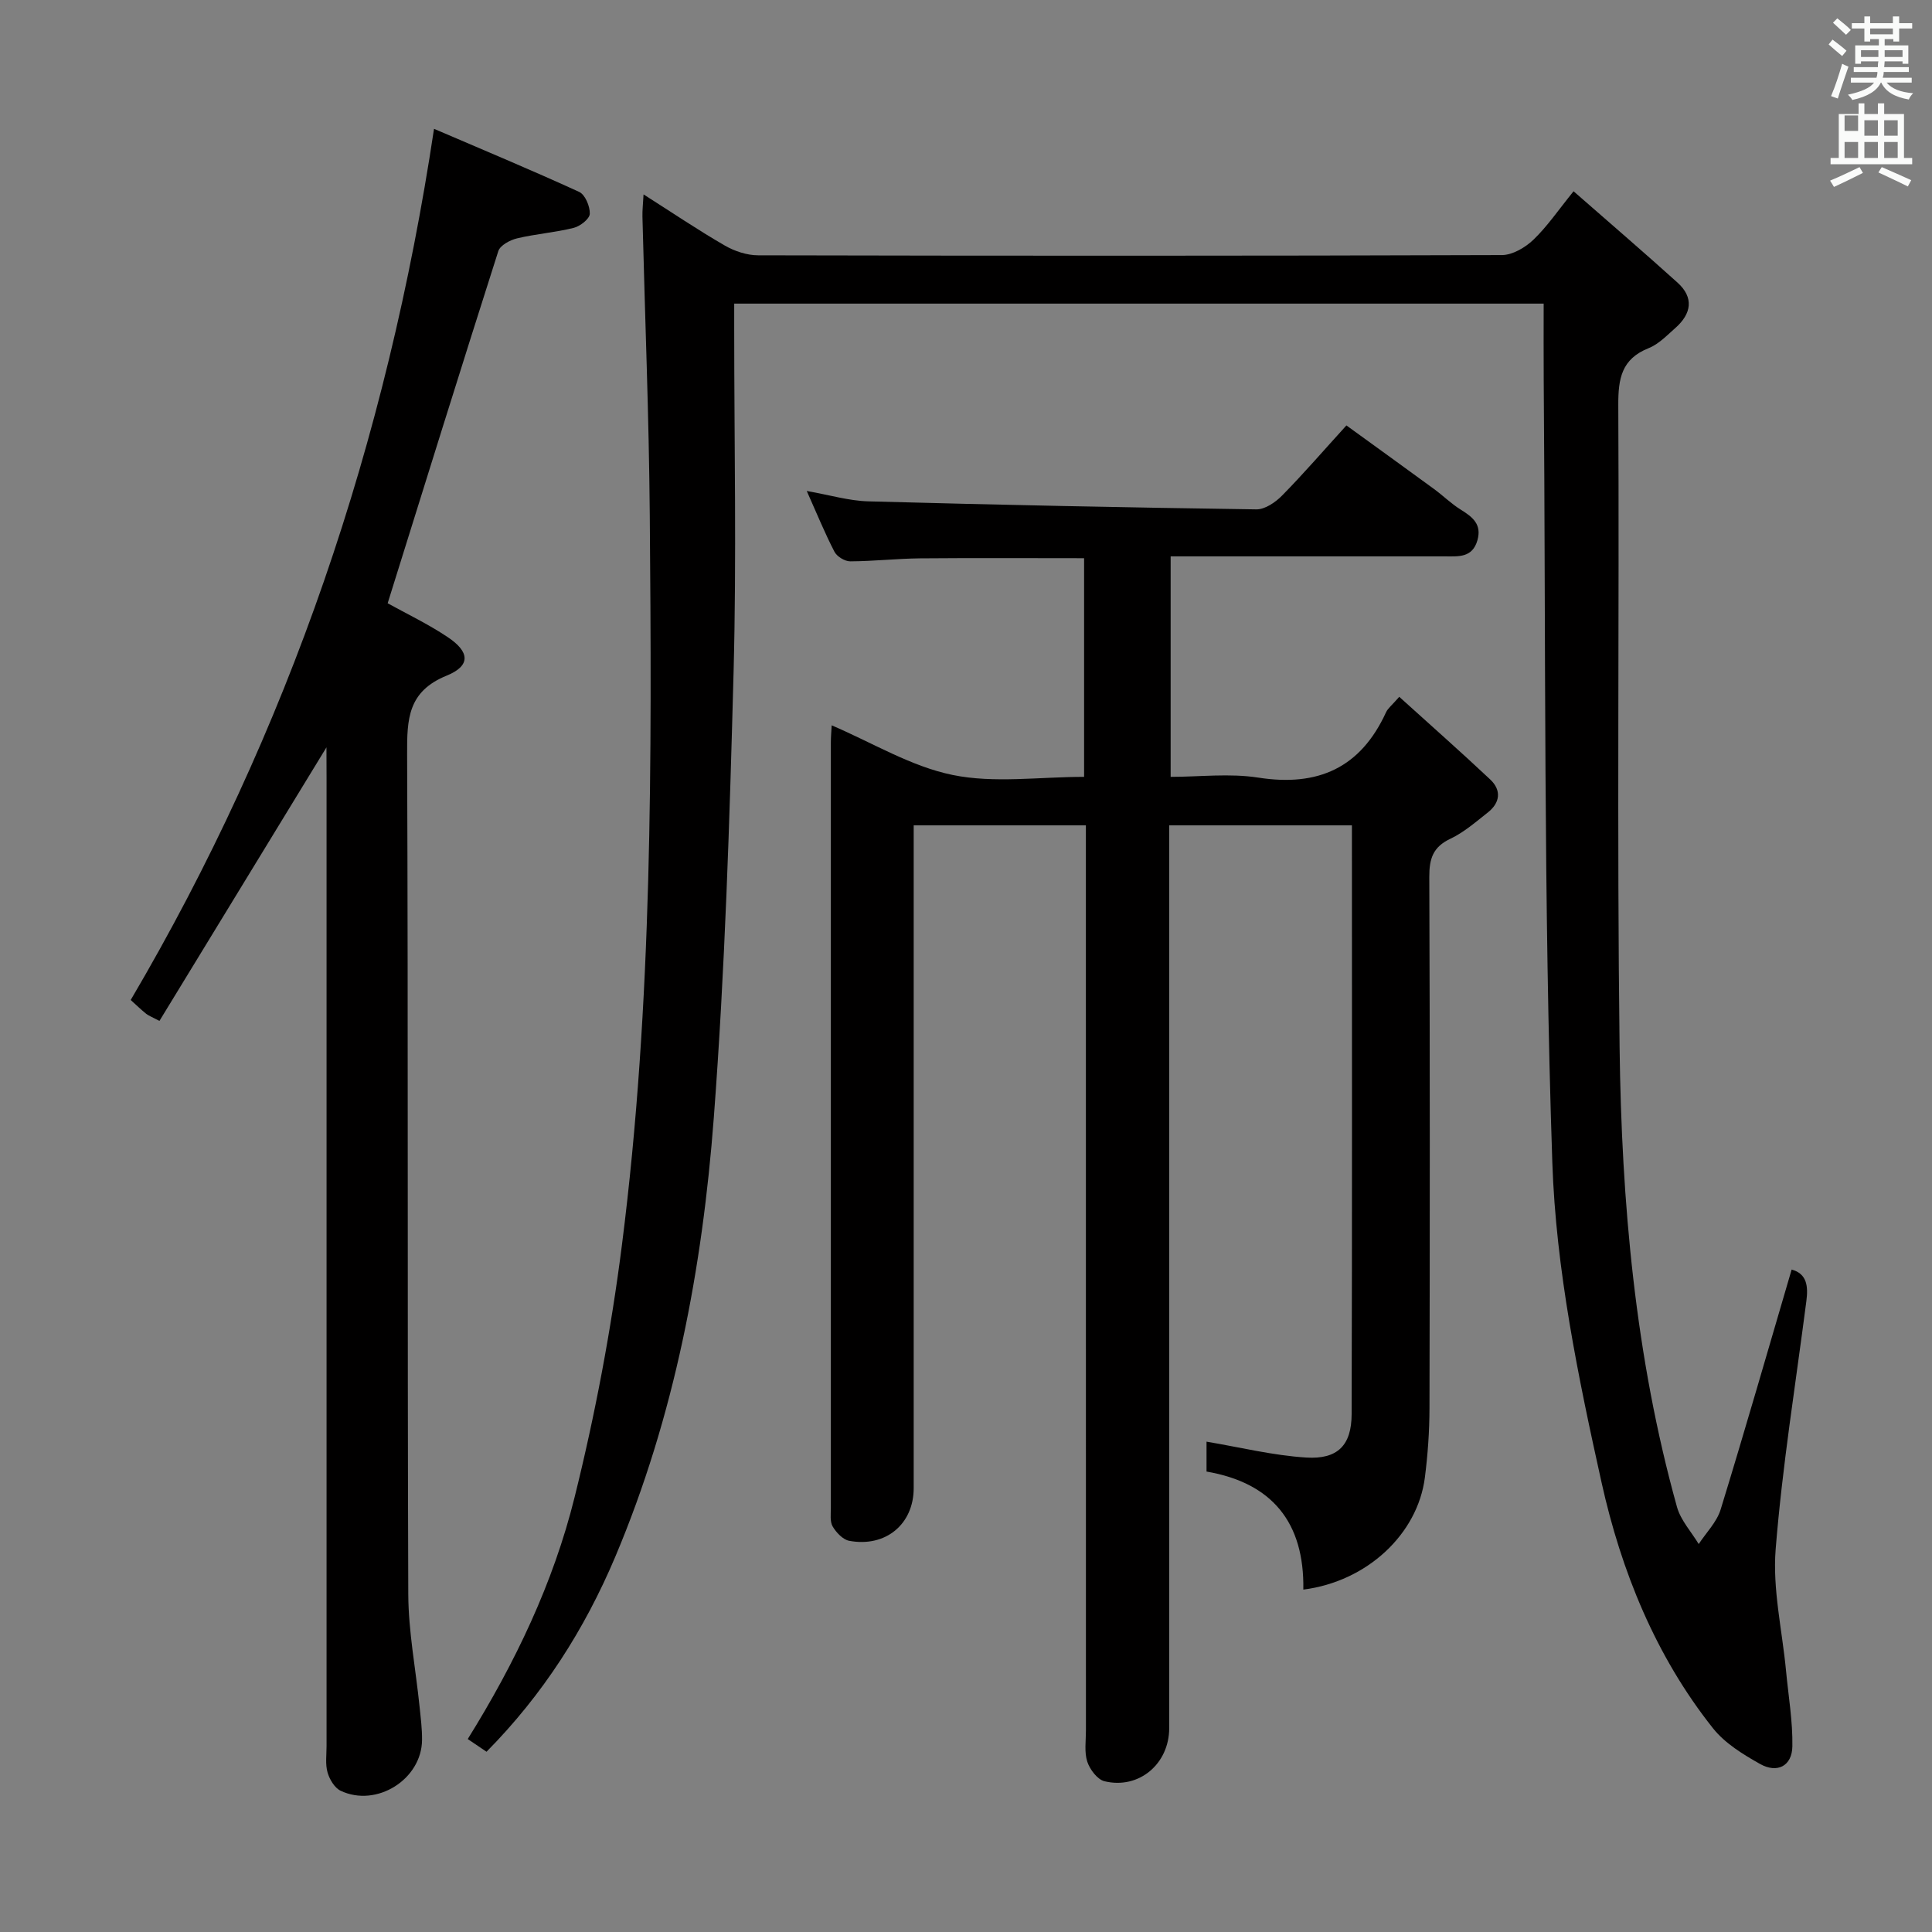 <svg enable-background="new 0 0 400 400" viewBox="0 0 400 400" xmlns="http://www.w3.org/2000/svg"><rect x="0" y="0" width="400" height="400" fill="#808080" stroke="none"/><path d="m378.6 9.2.8-1c.9.7 1.9 1.4 2.9 2.3l-.9 1.1c-1.1-.9-2-1.7-2.8-2.4zm.5 10.7c.9-2.1 1.6-4.3 2.3-6.7.4.2.8.4 1.3.6-.7 2.1-1.5 4.3-2.2 6.6zm.4-15.2.9-.9c1 .8 2 1.6 2.8 2.4l-1 1c-1-.9-1.9-1.8-2.7-2.5zm12.5-1.3h1.2v1.4h2.7v1.1h-2.7v2.7h-1.2v-.5h-1.8v1.3h4.9v3.8h-1.2v-.5h-3.7c0 .4-.1.9-.1 1.2h5.1v1h-5.2c0 .5-.1.9-.2 1.2h6v1h-5.2c1.1 1.3 2.9 2 5.5 2.2-.4.4-.7.8-.9 1.3-2.9-.5-4.8-1.6-5.7-3.5h-.1c-.8 1.7-2.7 2.9-5.9 3.6-.2-.4-.6-.8-.9-1.1 2.8-.6 4.6-1.4 5.4-2.5h-4.8v-1h5.3c.1-.3.2-.7.2-1.2h-4.9v-1h5c0-.4 0-.8.1-1.2h-3.6v.5h-1.2v-3.8h4.9v-1.3h-1.8v.5h-1.2v-2.7h-2.6v-1.1h2.6v-1.4h1.2v1.4h4.7v-1.4zm-6.7 8.4h3.6c0-.4 0-.9 0-1.4h-3.6zm1.9-4.7h4.7v-1.2h-4.7zm6.7 3.3h-3.7v1.4h3.7z" fill="#fafbfa"/><path d="m384.7 21.4h1.3v2.2h2.8v-2.2h1.3v2.2h4.1v9.1h1.7v1.3h-16.9v-1.3h1.7v-9.1h4.1v-2.2zm.3 13.2.7 1.2c-1.8.9-3.8 1.9-6 2.9-.2-.4-.5-.8-.8-1.3 2.4-1 4.4-2 6.1-2.8zm-3.1-7.5h2.8v-3.2h-2.8v4.2zm0 5.6h2.8v-3.3h-2.8zm4.1-4.6h2.8v-3.2h-2.8zm0 4.6h2.8v-3.3h-2.8zm3.6 1.9c2.1.9 4.1 1.8 6.1 2.7l-.7 1.3c-2.2-1.1-4.2-2-6.1-2.9zm3.3-9.7h-2.8v3.2h2.8zm-2.8 7.8h2.8v-3.3h-2.8z" fill="#fafbfa"/><g fill="#010000"><path d="m269.84 329.11c.23-13.9-6.46-22.1-20.04-24.44 0-2.56 0-4.84 0-6.19 6.92 1.16 13.75 2.86 20.66 3.29 6.5.4 9.36-2.55 9.38-8.98.12-40.48.06-80.97.06-121.91-12.57 0-24.92 0-37.83 0v5.95 180.97c0 7.38-6.25 12.71-13.39 10.99-1.47-.35-3.04-2.44-3.57-4.05-.64-1.97-.28-4.28-.28-6.45-.01-60.32-.01-120.64-.01-180.97 0-1.99 0-3.98 0-6.44-11.8 0-23.34 0-35.65 0v5.74 131.48c0 7.45-5.79 12.31-13.34 10.91-1.31-.24-2.69-1.71-3.43-2.96-.6-1.02-.38-2.58-.38-3.9-.01-52.82-.01-105.65 0-158.47 0-1.13.11-2.27.17-3.51 8.46 3.62 16.43 8.52 25.05 10.28 8.61 1.76 17.86.39 27.21.39 0-15.28 0-30.15 0-45.27-11.44 0-22.71-.07-33.97.03-4.82.05-9.63.6-14.45.62-1.12 0-2.75-.99-3.26-1.98-1.98-3.81-3.6-7.8-5.74-12.59 4.77.84 8.74 2.04 12.74 2.15 26.78.73 53.56 1.28 80.34 1.66 1.79.03 3.97-1.47 5.34-2.87 4.43-4.5 8.56-9.29 13.31-14.51 6.14 4.45 12.16 8.79 18.15 13.17 1.88 1.38 3.56 3.05 5.53 4.27 2.43 1.51 4.38 3.02 3.45 6.32-1.05 3.73-4.01 3.35-6.86 3.35-17-.01-33.99-.01-50.99 0-1.79 0-3.58 0-5.67 0v45.65c6.01 0 12.22-.77 18.17.16 12.38 1.93 21.16-2.05 26.42-13.52.39-.85 1.24-1.48 2.74-3.21 6.42 5.81 12.72 11.36 18.83 17.11 2.38 2.24 2.06 4.83-.51 6.85-2.48 1.95-4.93 4.1-7.74 5.43-3.61 1.7-4.37 4.13-4.36 7.88.14 36.66.12 73.32.04 109.98-.01 4.81-.35 9.65-.96 14.42-1.51 11.67-11.95 21.49-25.16 23.17z"/><path d="m100.73 362.68c-1.31-.88-2.49-1.68-3.89-2.63 9.82-15.77 17.72-32.31 22.12-50.05 4.27-17.19 7.58-34.72 9.81-52.29 6.38-50.14 6.18-100.6 5.76-151.02-.17-20.62-1.01-41.24-1.52-61.85-.03-1.28.12-2.56.23-4.59 5.92 3.76 11.25 7.37 16.81 10.58 2.04 1.18 4.6 2.03 6.93 2.03 51.32.11 102.65.13 153.97-.05 2.21-.01 4.83-1.56 6.52-3.17 2.86-2.74 5.13-6.1 8.32-10.04 7.21 6.32 14.44 12.52 21.51 18.9 3.46 3.12 2.9 6.45-.42 9.39-1.74 1.54-3.47 3.36-5.54 4.19-5.63 2.24-6.32 6.31-6.29 11.82.22 44.32-.29 88.65.27 132.97.4 32.08 3.22 64.02 11.88 95.13.77 2.76 2.96 5.13 4.5 7.68 1.55-2.37 3.74-4.55 4.54-7.15 5.06-16.47 9.81-33.04 14.7-49.68 3.2.86 3.44 3.5 3.05 6.51-2.21 17.13-4.99 34.22-6.36 51.41-.66 8.28 1.36 16.77 2.15 25.16.49 5.21 1.4 10.44 1.31 15.64-.07 4.1-3.16 5.63-6.69 3.64-3.52-1.98-7.26-4.27-9.72-7.36-11.92-14.99-19.03-32.61-23.09-50.9-4.84-21.82-9.46-44.1-10.2-66.32-1.82-53.92-1.35-107.91-1.78-161.88-.04-5.15-.01-10.3-.01-15.89-55.89 0-111.43 0-167.59 0v5.31c0 23.66.5 47.34-.13 70.98-.82 30.75-1.77 61.54-4.09 92.2-2.36 31.21-8.13 61.91-20.42 91-6.34 14.99-14.96 28.51-26.64 40.33z"/><path d="m67.59 154.73c-11.75 19.24-23.14 37.89-34.58 56.64-1.61-.85-2.24-1.08-2.74-1.47-1.03-.83-1.98-1.75-3.21-2.86 32.76-55.66 53.06-115.63 62.8-180.37 10.08 4.33 20.14 8.52 30.05 13.06 1.24.57 2.26 3.01 2.2 4.54-.04 1.05-2 2.58-3.34 2.91-3.85.96-7.86 1.25-11.72 2.17-1.46.35-3.5 1.44-3.88 2.64-7.73 24.18-15.26 48.42-22.91 72.91 3.82 2.12 8.32 4.26 12.42 7 4.6 3.06 4.81 5.94-.2 7.98-8.04 3.27-8.22 8.98-8.19 16.2.23 57.99.04 115.99.24 173.99.03 7.74 1.54 15.47 2.33 23.21.24 2.32.54 4.65.52 6.97-.08 8.15-9.41 14.03-16.85 10.51-1.25-.59-2.3-2.35-2.71-3.78-.49-1.7-.21-3.63-.21-5.47-.01-66.83 0-133.66 0-200.49-.02-1.97-.02-3.92-.02-6.29z"/></g></svg>